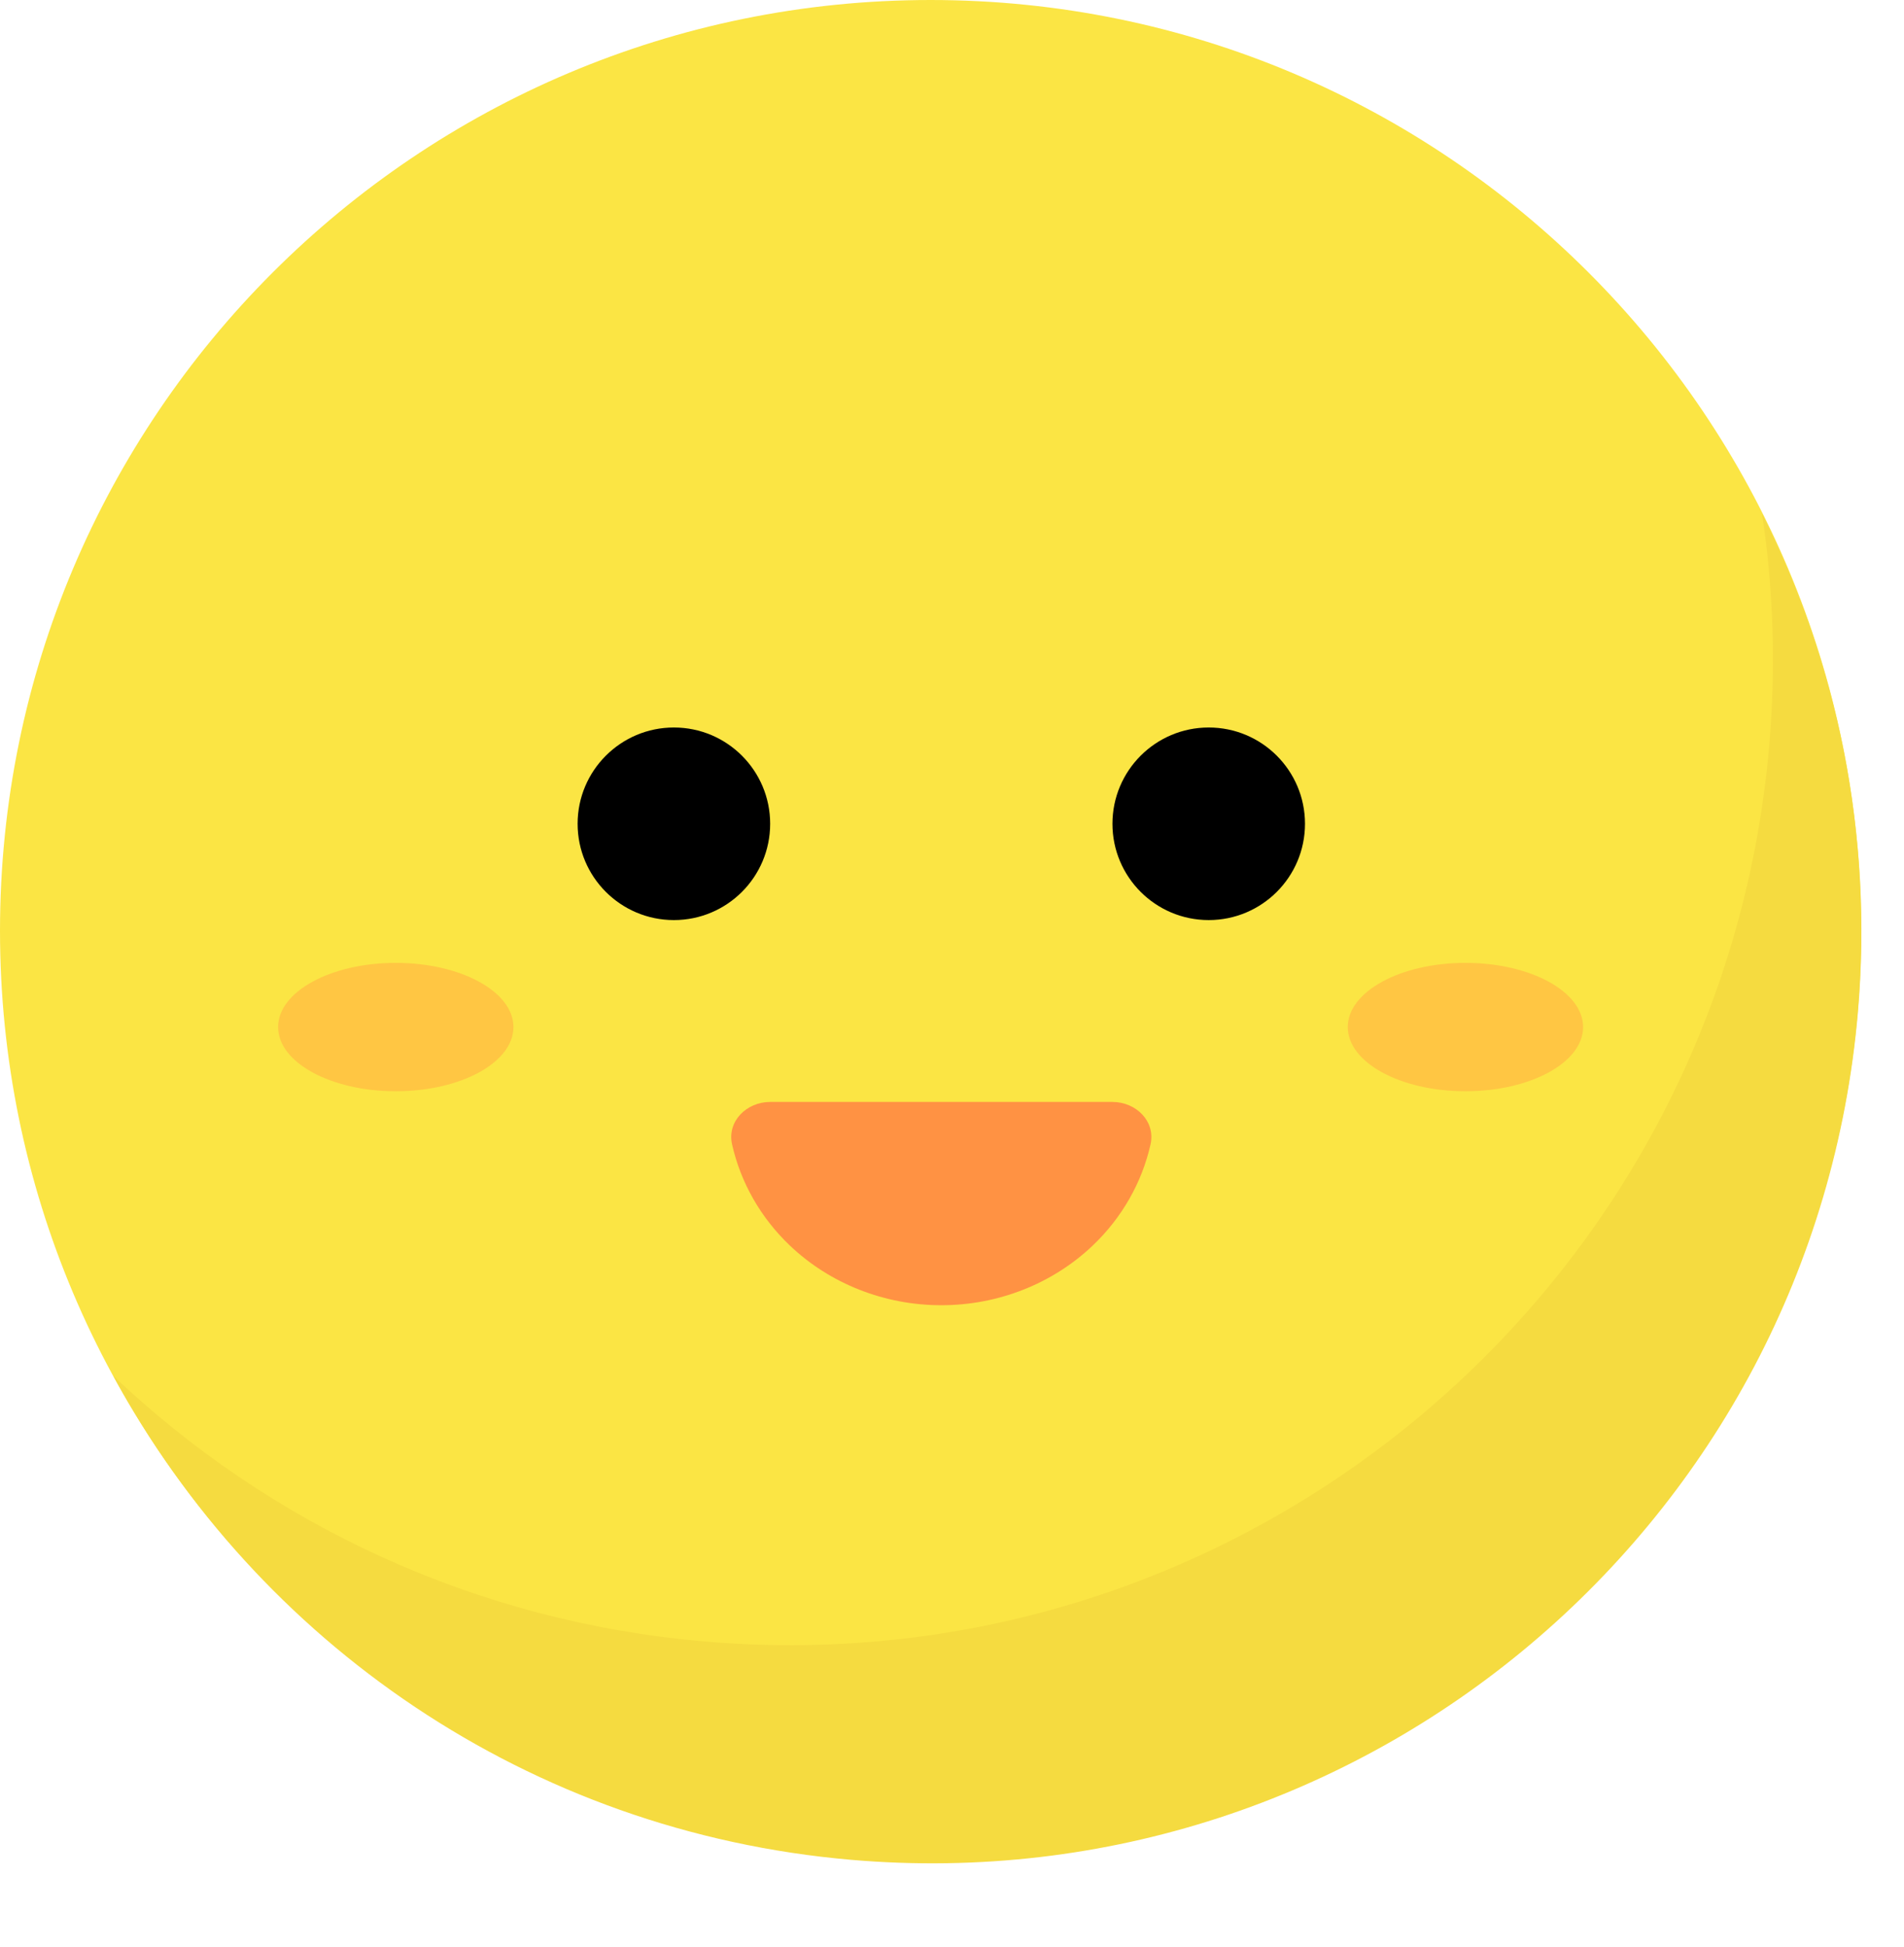 <svg width="89" height="91" viewBox="0 0 89 91" fill="none" xmlns="http://www.w3.org/2000/svg">
<path d="M87 43.5C87 67.524 67.524 87 43.5 87C19.476 87 0 67.524 0 43.5C0 19.476 19.476 0 43.5 0C67.524 0 87 19.476 87 43.5Z" fill="#FBE544"/>
<circle cx="56.5" cy="38.5" r="4.5" fill="black"/>
<circle cx="31.5" cy="38.5" r="4.5" fill="black"/>
<path fill-rule="evenodd" clip-rule="evenodd" d="M32.959 76.717C58.257 78.891 80.528 60.133 82.702 34.821C83.019 31.135 82.892 27.514 82.366 24.009C85.878 30.97 87.563 38.962 86.846 47.302C84.79 71.238 63.729 88.976 39.806 86.921C24.682 85.621 12.034 76.722 5.297 64.303C12.586 71.212 22.177 75.791 32.959 76.717Z" fill="#F5DB40"/>
<ellipse cx="68.5" cy="48" rx="5.5" ry="3" fill="#FFC643"/>
<ellipse cx="18.5" cy="48" rx="5.5" ry="3" fill="#FFC643"/>
<path d="M52 51.5C53.105 51.5 54.022 52.406 53.78 53.484C53.38 55.263 52.446 56.911 51.071 58.218C49.196 59.999 46.652 61 44 61C41.348 61 38.804 59.999 36.929 58.218C35.554 56.911 34.62 55.263 34.22 53.484C33.978 52.406 34.895 51.5 36 51.5L44 51.5H52Z" fill="#FF9243"/>
</svg>
